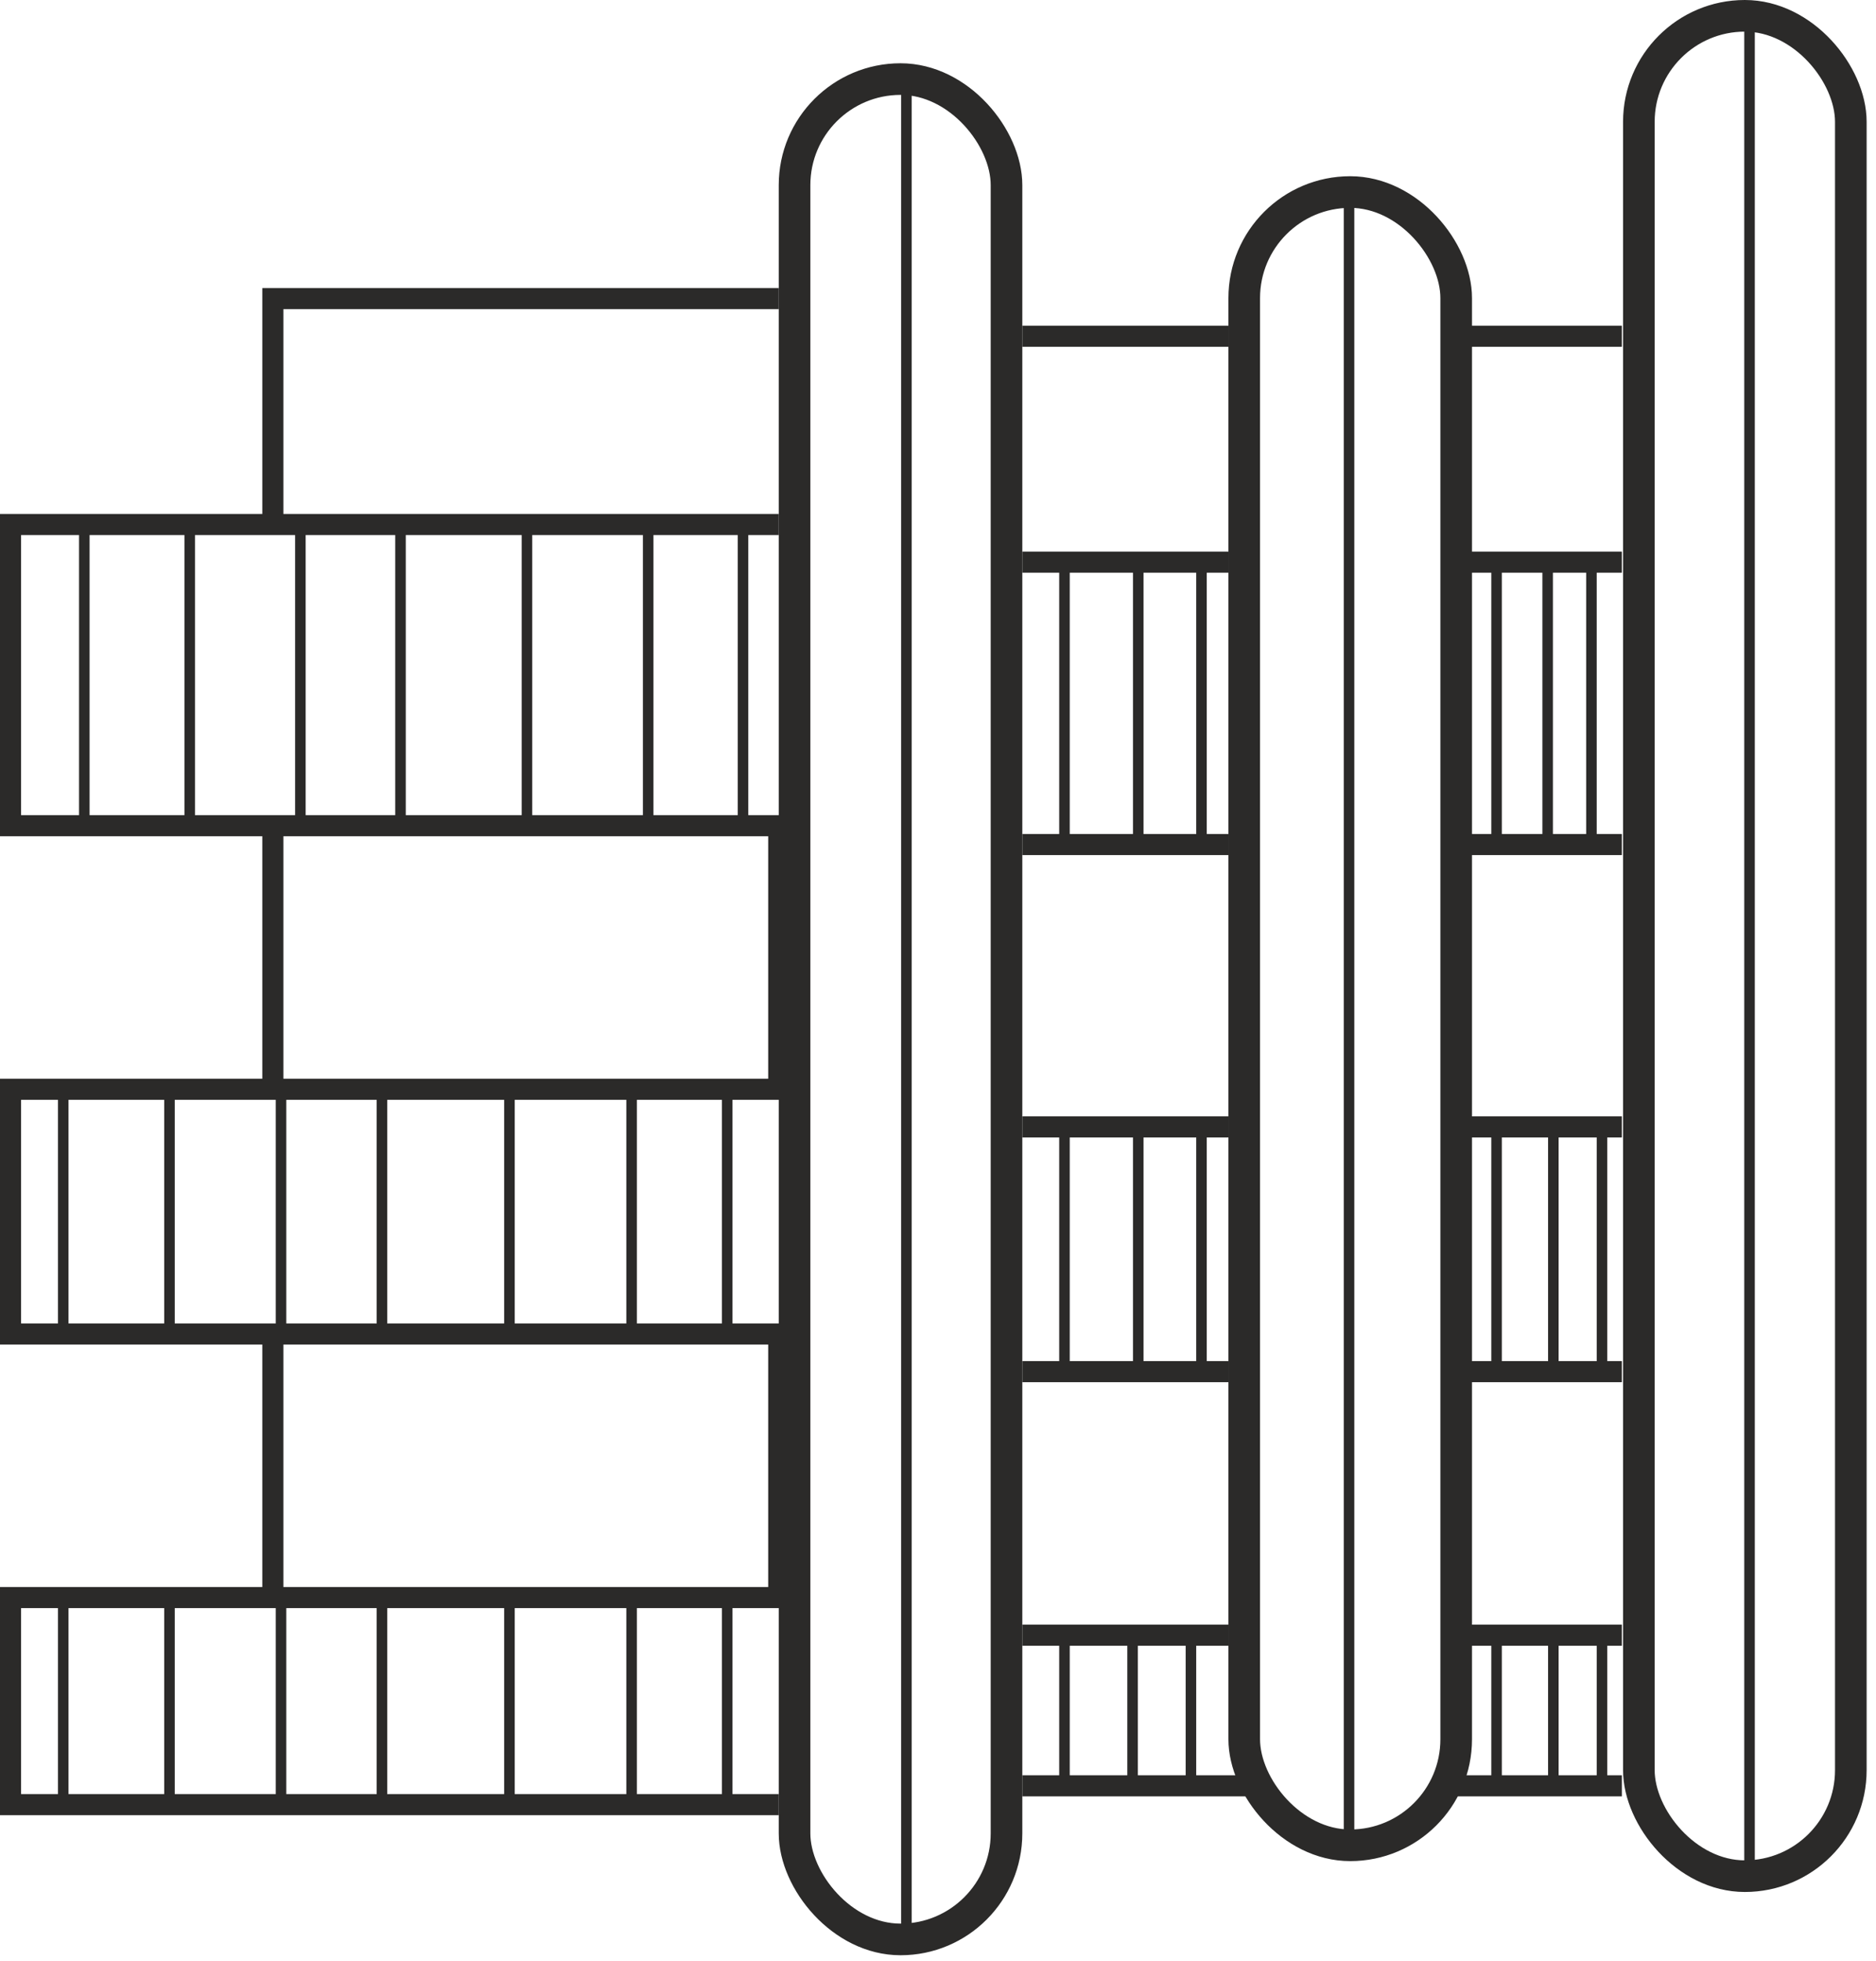 <svg width="178" height="186" viewBox="0 0 178 186" fill="none" xmlns="http://www.w3.org/2000/svg">
<path d="M73.889 28.317H25.889V49.742M25.889 49.742H73.889M25.889 49.742H1V78.307H25.889M25.889 103.302H73.889V78.307H25.889M25.889 103.302V78.307M25.889 103.302H1V126.512H25.889M25.889 151.507H73.889V126.512H25.889M25.889 151.507V126.512M25.889 151.507H1V171.146H73.889" stroke="#2B2A29" stroke-width="2"/>
<path d="M97 31.888H116.556M116.556 53.312H97M97 80.093H116.556M116.556 106.873H97M97 130.083H116.556M116.556 155.078H97M97 169.361H119" stroke="#2B2A29" stroke-width="2"/>
<path d="M137.889 31.888H153.889M153.889 53.312H137.889M137.889 80.093H153.889M153.889 106.873H137.889M137.889 130.083H153.889M153.889 155.078H137.889M137.889 169.361H153.889" stroke="#2B2A29" stroke-width="2"/>
<rect x="75.389" y="7.5" width="20.111" height="176.429" rx="10.056" stroke="#2B2A29" stroke-width="3"/>
<rect x="155.5" y="1.5" width="20.111" height="176.429" rx="10.056" stroke="#2B2A29" stroke-width="3"/>
<path d="M101 54V80M108 80V54M114 54V80" stroke="#2B2A29"/>
<path d="M101 106V130M108 130V106M114 106V130" stroke="#2B2A29"/>
<path d="M142 54V80M146.846 80V54M151 54V80" stroke="#2B2A29"/>
<path d="M142 106V130M147.385 130V106M152 106V130" stroke="#2B2A29"/>
<path d="M101 156V169M107.462 169V156M113 156V169" stroke="#2B2A29"/>
<path d="M142 156V169M147.385 169V156M152 156V169" stroke="#2B2A29"/>
<path d="M8 50V77.5M18 77.5V50M28.5 50V77.5M38 77.5V50M50 50V77.5M61.5 77.5V50M70.5 50V77.5" stroke="#2B2A29"/>
<path d="M6 151V171M16.08 171V151M26.664 151V171M36.24 171V151M48.336 151V171M59.928 171V151M69 151V171" stroke="#2B2A29"/>
<path d="M6 104V127M16.08 127V104M26.664 104V127M36.24 127V104M48.336 104V127M59.928 127V104M69 104V127" stroke="#2B2A29"/>
<path d="M86 8V183M128 17V175.5M166 2V178.5" stroke="#2B2A29"/>
<rect x="118.056" y="18.212" width="20.111" height="156.79" rx="10.056" stroke="#2B2A29" stroke-width="3"/>
</svg>
